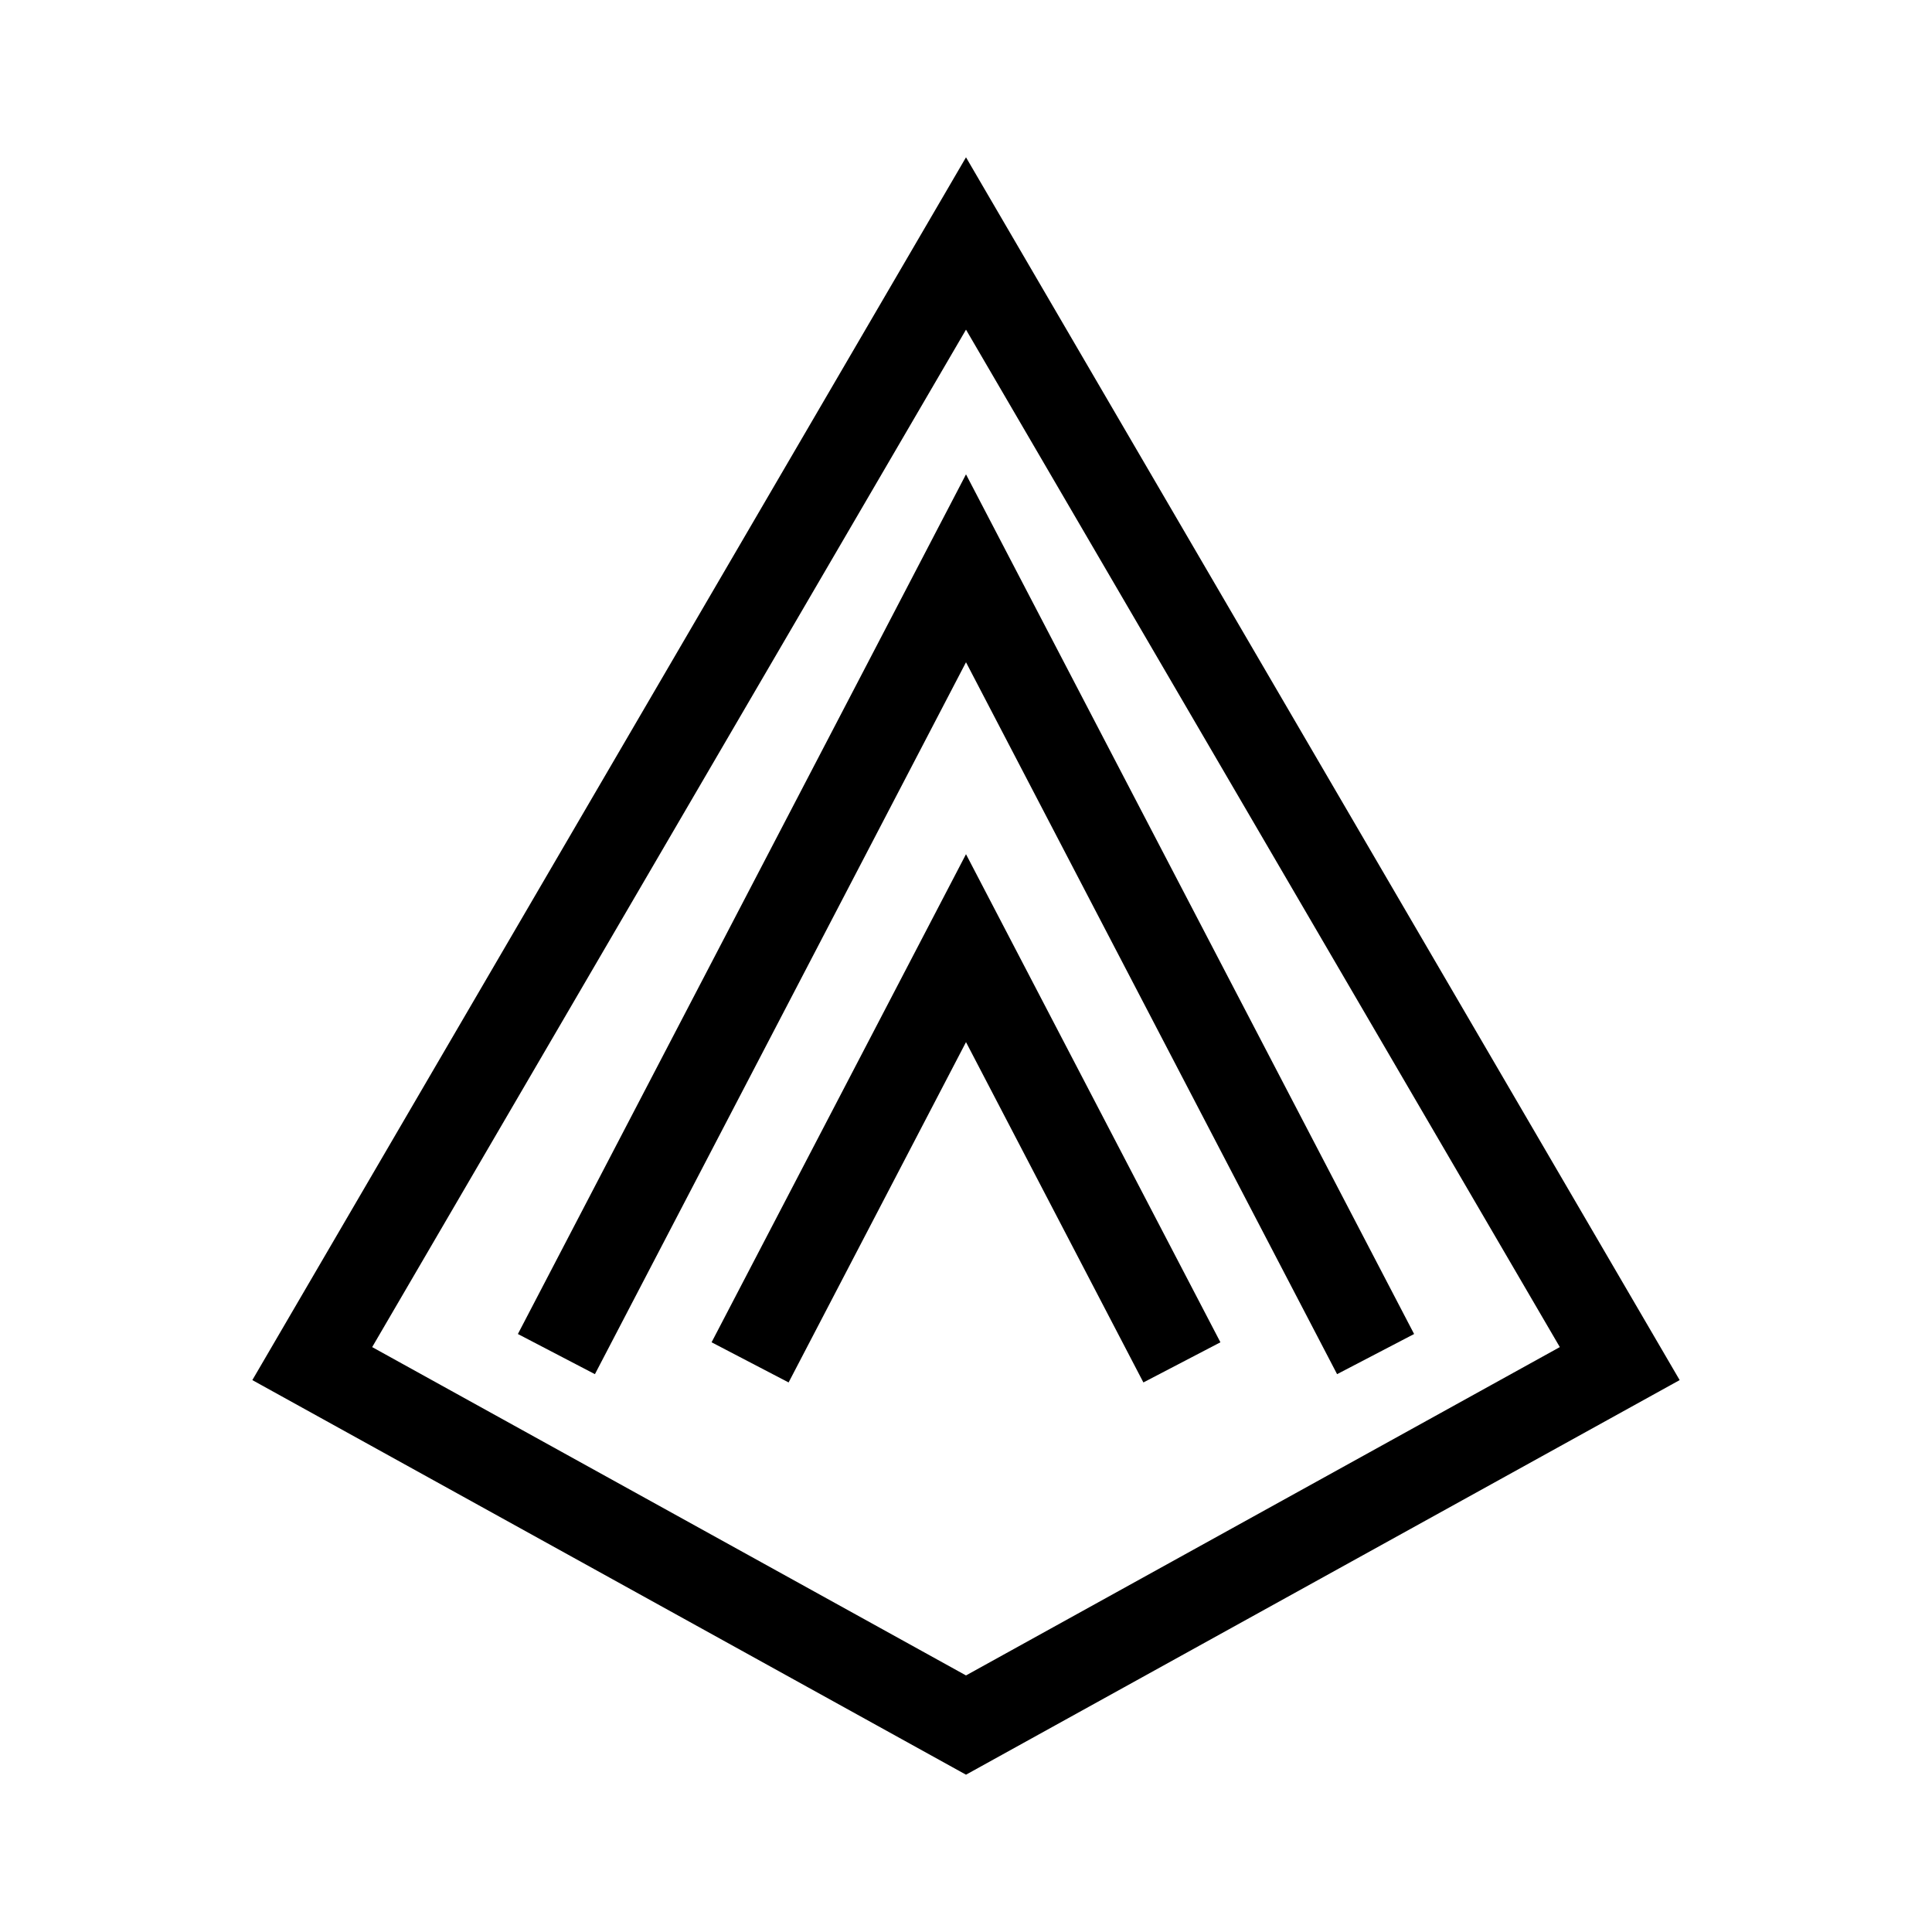 <?xml version="1.0" encoding="UTF-8" standalone="no"?>
<svg
   xmlns:dc="http://purl.org/dc/elements/1.1/"
   xmlns:cc="http://creativecommons.org/ns#"
   xmlns:rdf="http://www.w3.org/1999/02/22-rdf-syntax-ns#"
   xmlns:svg="http://www.w3.org/2000/svg"
   xmlns="http://www.w3.org/2000/svg"
   version="1.1"
   id="svg2"
   viewBox="0 0 512 512"
   height="512"
   width="512">
  <defs
     id="defs4" />
  <g
     transform="translate(0,-540.362)"
     id="layer1">
    <g
       id="g3337">
      <path
         style="fill:none;fill-rule:evenodd;stroke:#000000;stroke-width:23.02;stroke-linecap:butt;stroke-linejoin:miter;stroke-miterlimit:4;stroke-dasharray:none;stroke-dashoffset:0;stroke-opacity:1"
         d="M 256,997.52 82.752,901.728 256,604.886 429.248,901.728 Z"
         id="path3336" />
      <g
         style="font-style:normal;font-weight:normal;font-size:66.569px;line-height:125%;font-family:sans-serif;letter-spacing:0px;word-spacing:0px;fill:#0a0a0a;fill-opacity:1;stroke:none;stroke-width:1px;stroke-linecap:butt;stroke-linejoin:miter;stroke-opacity:1"
         id="text3343"
         transform="matrix(2.102,0,0,1.751,-13.01,-818.222)" />
      <path
         style="fill:none;fill-rule:evenodd;stroke:#000000;stroke-width:23.02;stroke-linecap:butt;stroke-linejoin:miter;stroke-miterlimit:4;stroke-dasharray:none;stroke-opacity:1"
         d="M 147.453,899.208 256,690.965 364.547,899.208"
         id="path4212" />
      <path
         id="path4263"
         d="M 198.782,901.404 256,791.632 313.218,901.404"
         style="fill:none;fill-rule:evenodd;stroke:#000000;stroke-width:23.02;stroke-linecap:butt;stroke-linejoin:miter;stroke-miterlimit:4;stroke-dasharray:none;stroke-dashoffset:0;stroke-opacity:1" />
    </g>
  </g>
</svg>
